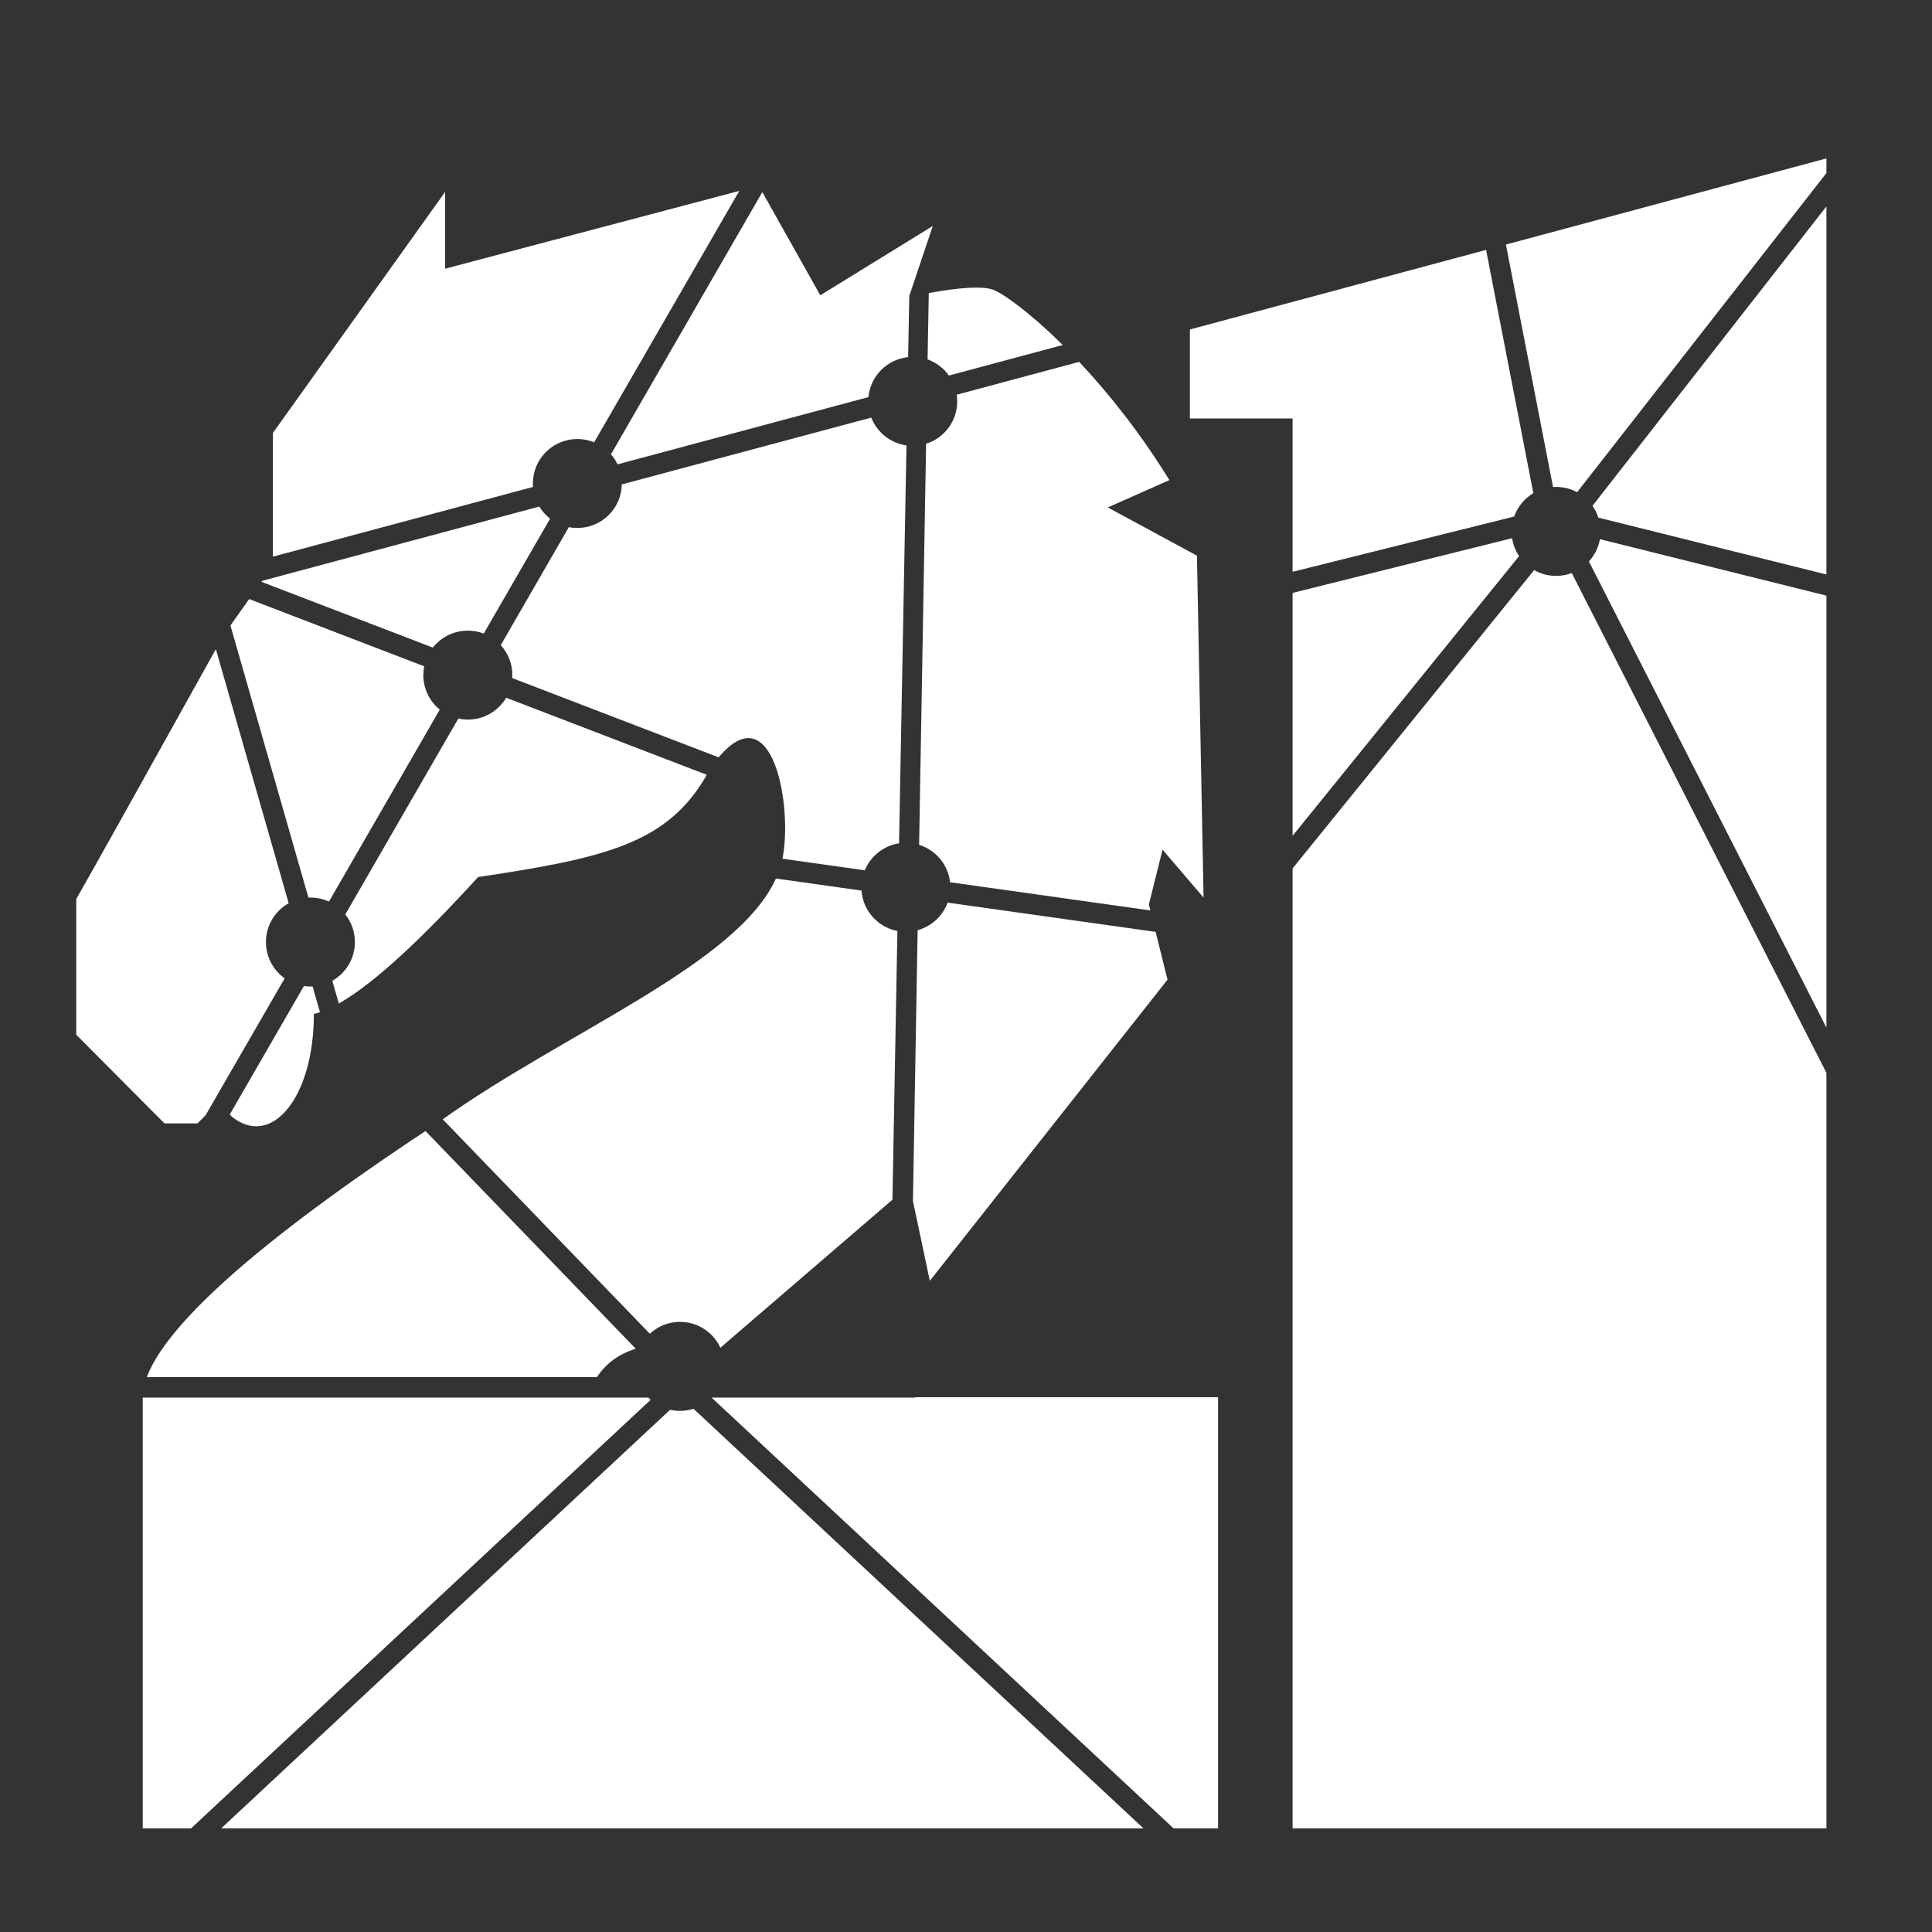 <?xml version="1.0" encoding="UTF-8"?>
<svg width="26px" height="26px" viewBox="0 0 26 26" version="1.1" xmlns="http://www.w3.org/2000/svg" xmlns:xlink="http://www.w3.org/1999/xlink">
    <rect x="0" y="0" width="26" height="26" fill="#333333" stroke="none"/>
    <!-- Generator: Sketch 48.2 (47327) - http://www.bohemiancoding.com/sketch -->
    <title>Slice</title>
    <desc>Created with Sketch.</desc>
    <defs></defs>
    <g id="Page-1" stroke="none" stroke-width="1" fill="none" fill-rule="evenodd">
        <g id="Logo" transform="translate(1, -1)" fill="#FFFFFF">
            <g id="Letter-1" transform="translate(11.974, 0)">
                <path d="M11.605,15.438 L11.605,25.605 L4.421,25.605 L4.421,12.687 L7.672,8.672 C7.759,8.722 7.86,8.75 7.967,8.75 C8.041,8.75 8.112,8.736 8.178,8.712 L11.605,15.438 Z M11.605,14.829 L8.409,8.556 C8.484,8.473 8.537,8.37 8.557,8.256 L11.605,9.016 L11.605,14.829 Z M7.025,4.363 L7.661,7.637 C7.542,7.708 7.45,7.819 7.403,7.951 L4.421,8.695 L4.421,6.632 L3.039,6.632 L3.039,5.434 L7.025,4.363 Z M7.292,4.291 L11.605,3.132 L11.605,3.329 L8.25,7.624 C8.166,7.578 8.069,7.553 7.967,7.553 C7.953,7.553 7.94,7.553 7.926,7.554 L7.292,4.291 Z M4.421,12.248 L4.421,8.979 L7.375,8.243 C7.389,8.331 7.422,8.413 7.469,8.484 L4.421,12.248 Z M11.605,8.731 L8.536,7.966 C8.518,7.909 8.491,7.855 8.457,7.807 L11.605,3.778 L11.605,8.731 Z" id="Combined-Shape"></path>
            </g>
            <g id="Letter-2" transform="translate(0, 3.5)">
                <path d="M11.099,8.849 C10.89,8.881 10.716,9.022 10.638,9.212 L9.53,9.056 C9.671,8.359 9.401,6.824 8.671,7.692 L5.893,6.625 C5.894,6.612 5.895,6.599 5.895,6.586 C5.895,6.43 5.836,6.289 5.739,6.182 L6.655,4.594 C6.692,4.602 6.731,4.605 6.77,4.605 C7.096,4.605 7.362,4.344 7.368,4.019 L10.725,3.12 C10.803,3.317 10.982,3.464 11.199,3.494 L11.099,8.849 Z M11.369,8.869 L11.463,3.472 C11.706,3.396 11.882,3.169 11.882,2.901 C11.882,2.871 11.879,2.841 11.875,2.812 L13.523,2.37 C13.908,2.78 14.338,3.313 14.737,3.961 C14.737,3.961 13.908,4.329 13.908,4.329 C13.908,4.329 14.308,4.545 15.108,4.978 L15.197,9.579 L14.645,8.934 L14.461,9.671 L14.481,9.752 L11.786,9.373 C11.759,9.135 11.592,8.939 11.369,8.869 Z M11.01,13.645 L8.695,15.637 C8.6,15.432 8.392,15.289 8.151,15.289 C7.994,15.289 7.851,15.35 7.745,15.449 L4.958,12.563 C6.599,11.394 8.921,10.477 9.442,9.323 L10.594,9.485 C10.613,9.757 10.815,9.978 11.077,10.029 L11.01,13.645 Z M11.286,13.663 L11.349,10.018 C11.536,9.967 11.687,9.828 11.753,9.647 L14.552,10.041 L14.712,10.684 L11.513,14.737 L11.286,13.663 Z M11.24,1.473 L11.237,1.474 L11.221,2.306 C10.938,2.335 10.714,2.56 10.687,2.844 L7.31,3.749 C7.287,3.7 7.257,3.654 7.222,3.614 L9.259,0.085 L10.039,1.474 L11.553,0.541 L11.24,1.473 Z M11.499,1.444 C11.927,1.366 12.213,1.35 12.357,1.396 C12.48,1.436 12.844,1.691 13.302,2.143 L11.77,2.554 C11.7,2.455 11.6,2.378 11.483,2.337 L11.499,1.444 Z M3.56,11.005 L3.472,10.699 C3.654,10.596 3.776,10.401 3.776,10.178 C3.776,10.037 3.728,9.908 3.647,9.806 L5.168,7.17 C5.209,7.179 5.252,7.184 5.296,7.184 C5.516,7.184 5.707,7.066 5.812,6.89 L8.512,7.927 C7.982,8.855 7.142,9.047 5.434,9.303 C4.715,10.093 4.049,10.727 3.56,11.005 Z M3.306,11.122 C3.278,11.131 3.25,11.139 3.224,11.145 C3.224,12.279 2.648,12.958 2.118,12.526 C2.11,12.517 2.101,12.507 2.093,12.497 L3.09,10.77 C3.119,10.774 3.148,10.776 3.178,10.776 C3.187,10.776 3.197,10.776 3.207,10.776 L3.306,11.122 Z M2.101,5.917 L2.353,5.562 L4.709,6.467 C4.701,6.505 4.697,6.545 4.697,6.586 C4.697,6.773 4.784,6.94 4.918,7.05 L3.427,9.633 C3.351,9.598 3.267,9.579 3.178,9.579 C3.169,9.579 3.16,9.579 3.151,9.58 L2.101,5.917 Z M1.905,6.236 L2.885,9.655 C2.703,9.757 2.579,9.953 2.579,10.178 C2.579,10.379 2.678,10.557 2.831,10.666 L1.766,12.51 L1.658,12.618 C1.413,12.618 1.265,12.618 1.213,12.618 C1.213,12.618 0.026,11.425 0.026,11.425 C0.026,11.425 0.026,9.599 0.026,9.599 C0.267,9.177 0.893,8.056 1.905,6.236 Z M2.519,5.33 L2.529,5.316 L6.258,4.317 C6.296,4.379 6.345,4.435 6.403,4.48 L5.51,6.026 C5.443,6.001 5.371,5.987 5.296,5.987 C5.105,5.987 4.935,6.076 4.825,6.215 L2.519,5.33 Z M4.726,12.721 L7.556,15.651 C7.328,15.721 7.154,15.849 7.034,16.032 L0.976,16.032 C1.196,15.445 2.13,14.439 4.726,12.721 Z M0.921,16.308 L7.725,16.308 C7.735,16.319 7.745,16.329 7.756,16.338 L1.572,22.105 L0.921,22.105 C0.921,18.38 0.921,16.448 0.921,16.308 Z M11.318,16.303 L15.392,16.303 L15.392,22.105 L14.793,22.105 L8.577,16.309 C8.577,16.309 8.578,16.309 8.578,16.308 L11.318,16.308 L11.318,16.303 Z M8.949,0.069 L6.996,3.452 C6.926,3.424 6.85,3.408 6.77,3.408 C6.439,3.408 6.171,3.676 6.171,4.007 C6.171,4.022 6.172,4.038 6.173,4.053 L2.673,4.991 L2.673,3.326 L4.99,0.083 L4.99,1.116 L8.949,0.069 Z M1.977,22.105 L8.018,16.472 C8.061,16.482 8.105,16.487 8.151,16.487 C8.215,16.487 8.275,16.477 8.333,16.459 L14.388,22.105 L1.977,22.105 Z" id="Combined-Shape"></path>
            </g>
        </g>
    </g>
</svg>